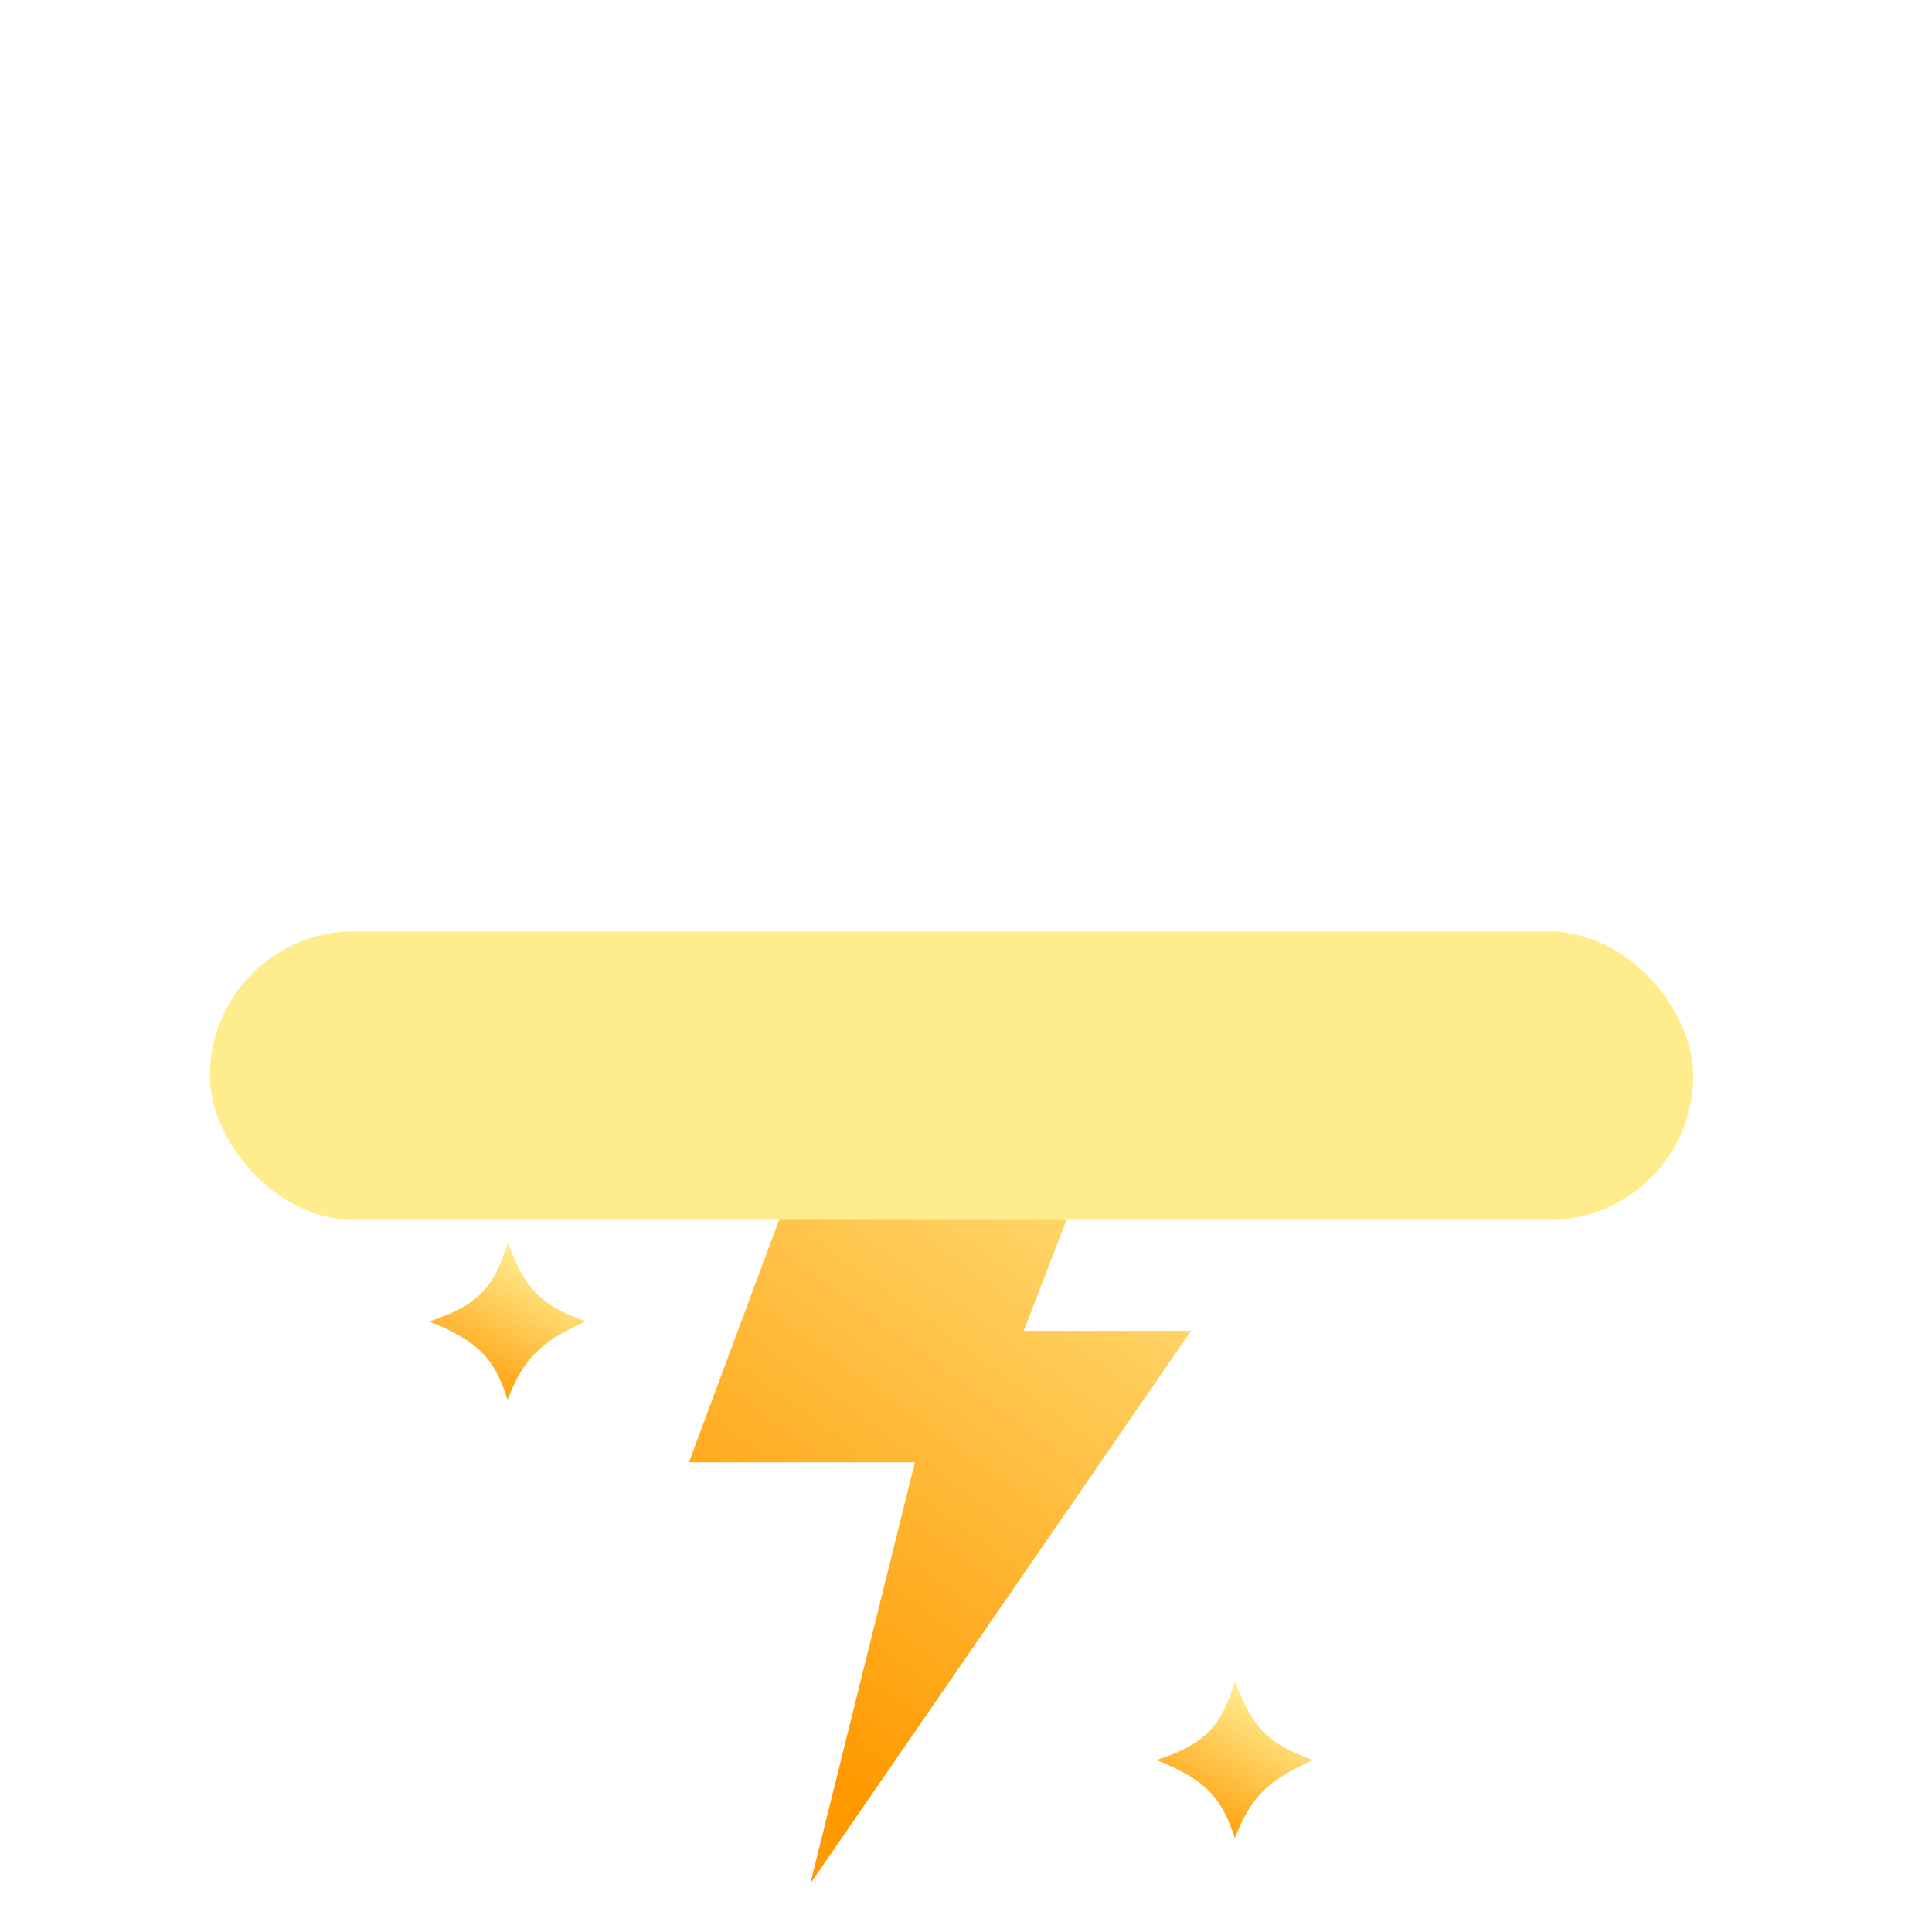 <svg width="40" height="40" viewBox="0 0 40 40" fill="none" xmlns="http://www.w3.org/2000/svg">
<g clip-path="url(#clip0_114_93)">
<g filter="url(#filter0_b_114_93)">
<g filter="url(#filter1_i_114_93)">
<path d="M34.19 12.353C34.286 11.809 34.336 11.249 34.336 10.678C34.336 5.333 29.962 1 24.567 1C20.557 1 17.111 3.395 15.607 6.82C14.388 5.777 12.806 5.148 11.078 5.148C7.225 5.148 4.101 8.277 4.101 12.137C4.101 12.352 4.111 12.565 4.13 12.775C2.276 13.674 1 15.562 1 17.744C1 20.799 3.499 23.274 6.582 23.274H32.94C36.023 23.274 38.522 20.799 38.522 17.744C38.522 15.116 36.671 12.915 34.19 12.353Z" fill="url(#paint0_linear_114_93)"/>
</g>
</g>
<g filter="url(#filter2_i_114_93)">
<path d="M23.08 23.286H17.102L14.503 30.275H19.181L17.015 39L24.899 27.553H21.434L23.08 23.286Z" fill="url(#paint1_linear_114_93)"/>
</g>
<g filter="url(#filter3_f_114_93)">
<rect x="4.346" y="19.283" width="30.711" height="5.975" rx="2.987" fill="#FFED8D"/>
</g>
<g filter="url(#filter4_i_114_93)">
<path d="M27.188 35.962C26.26 36.374 25.898 36.722 25.566 37.584C25.301 36.749 24.976 36.376 23.943 35.962C25.006 35.616 25.294 35.215 25.566 34.34C25.899 35.146 26.105 35.587 27.188 35.962Z" fill="url(#paint2_linear_114_93)"/>
</g>
<g filter="url(#filter5_i_114_93)">
<path d="M12.131 26.88C11.203 27.292 10.841 27.64 10.509 28.502C10.245 27.667 9.92 27.295 8.887 26.88C9.949 26.534 10.238 26.133 10.509 25.258C10.843 26.065 11.049 26.505 12.131 26.88Z" fill="url(#paint3_linear_114_93)"/>
</g>
</g>
<defs>
<filter id="filter0_b_114_93" x="-2.226" y="-2.226" width="43.975" height="28.727" filterUnits="userSpaceOnUse" color-interpolation-filters="sRGB">
<feFlood flood-opacity="0" result="BackgroundImageFix"/>
<feGaussianBlur in="BackgroundImageFix" stdDeviation="1.613"/>
<feComposite in2="SourceAlpha" operator="in" result="effect1_backgroundBlur_114_93"/>
<feBlend mode="normal" in="SourceGraphic" in2="effect1_backgroundBlur_114_93" result="shape"/>
</filter>
<filter id="filter1_i_114_93" x="1" y="1" width="37.522" height="23.47" filterUnits="userSpaceOnUse" color-interpolation-filters="sRGB">
<feFlood flood-opacity="0" result="BackgroundImageFix"/>
<feBlend mode="normal" in="SourceGraphic" in2="BackgroundImageFix" result="shape"/>
<feColorMatrix in="SourceAlpha" type="matrix" values="0 0 0 0 0 0 0 0 0 0 0 0 0 0 0 0 0 0 127 0" result="hardAlpha"/>
<feOffset dy="1.314"/>
<feGaussianBlur stdDeviation="0.597"/>
<feComposite in2="hardAlpha" operator="arithmetic" k2="-1" k3="1"/>
<feColorMatrix type="matrix" values="0 0 0 0 1 0 0 0 0 1 0 0 0 0 1 0 0 0 1 0"/>
<feBlend mode="normal" in2="shape" result="effect1_innerShadow_114_93"/>
</filter>
<filter id="filter2_i_114_93" x="14.264" y="23.286" width="10.635" height="15.714" filterUnits="userSpaceOnUse" color-interpolation-filters="sRGB">
<feFlood flood-opacity="0" result="BackgroundImageFix"/>
<feBlend mode="normal" in="SourceGraphic" in2="BackgroundImageFix" result="shape"/>
<feColorMatrix in="SourceAlpha" type="matrix" values="0 0 0 0 0 0 0 0 0 0 0 0 0 0 0 0 0 0 127 0" result="hardAlpha"/>
<feOffset dx="-0.239"/>
<feGaussianBlur stdDeviation="0.538"/>
<feComposite in2="hardAlpha" operator="arithmetic" k2="-1" k3="1"/>
<feColorMatrix type="matrix" values="0 0 0 0 1 0 0 0 0 1 0 0 0 0 1 0 0 0 0.5 0"/>
<feBlend mode="normal" in2="shape" result="effect1_innerShadow_114_93"/>
</filter>
<filter id="filter3_f_114_93" x="-4.855" y="10.082" width="49.113" height="24.377" filterUnits="userSpaceOnUse" color-interpolation-filters="sRGB">
<feFlood flood-opacity="0" result="BackgroundImageFix"/>
<feBlend mode="normal" in="SourceGraphic" in2="BackgroundImageFix" result="shape"/>
<feGaussianBlur stdDeviation="4.601" result="effect1_foregroundBlur_114_93"/>
</filter>
<filter id="filter4_i_114_93" x="23.944" y="34.34" width="3.244" height="3.722" filterUnits="userSpaceOnUse" color-interpolation-filters="sRGB">
<feFlood flood-opacity="0" result="BackgroundImageFix"/>
<feBlend mode="normal" in="SourceGraphic" in2="BackgroundImageFix" result="shape"/>
<feColorMatrix in="SourceAlpha" type="matrix" values="0 0 0 0 0 0 0 0 0 0 0 0 0 0 0 0 0 0 127 0" result="hardAlpha"/>
<feOffset dy="0.478"/>
<feGaussianBlur stdDeviation="0.239"/>
<feComposite in2="hardAlpha" operator="arithmetic" k2="-1" k3="1"/>
<feColorMatrix type="matrix" values="0 0 0 0 1 0 0 0 0 1 0 0 0 0 1 0 0 0 0.44 0"/>
<feBlend mode="normal" in2="shape" result="effect1_innerShadow_114_93"/>
</filter>
<filter id="filter5_i_114_93" x="8.887" y="25.258" width="3.244" height="3.722" filterUnits="userSpaceOnUse" color-interpolation-filters="sRGB">
<feFlood flood-opacity="0" result="BackgroundImageFix"/>
<feBlend mode="normal" in="SourceGraphic" in2="BackgroundImageFix" result="shape"/>
<feColorMatrix in="SourceAlpha" type="matrix" values="0 0 0 0 0 0 0 0 0 0 0 0 0 0 0 0 0 0 127 0" result="hardAlpha"/>
<feOffset dy="0.478"/>
<feGaussianBlur stdDeviation="0.239"/>
<feComposite in2="hardAlpha" operator="arithmetic" k2="-1" k3="1"/>
<feColorMatrix type="matrix" values="0 0 0 0 1 0 0 0 0 1 0 0 0 0 1 0 0 0 0.44 0"/>
<feBlend mode="normal" in2="shape" result="effect1_innerShadow_114_93"/>
</filter>
<linearGradient id="paint0_linear_114_93" x1="3.387" y1="21.286" x2="41.24" y2="-7.021" gradientUnits="userSpaceOnUse">
<stop stop-color="white"/>
<stop offset="1" stop-color="white" stop-opacity="0.58"/>
</linearGradient>
<linearGradient id="paint1_linear_114_93" x1="18.416" y1="37.486" x2="28.558" y2="23.487" gradientUnits="userSpaceOnUse">
<stop stop-color="#FF9900"/>
<stop offset="1" stop-color="#FFEE94"/>
</linearGradient>
<linearGradient id="paint2_linear_114_93" x1="25.096" y1="37.736" x2="26.623" y2="34.869" gradientUnits="userSpaceOnUse">
<stop stop-color="#FF9900"/>
<stop offset="1" stop-color="#FFEE94"/>
</linearGradient>
<linearGradient id="paint3_linear_114_93" x1="10.04" y1="28.654" x2="11.567" y2="25.788" gradientUnits="userSpaceOnUse">
<stop stop-color="#FF9900"/>
<stop offset="1" stop-color="#FFEE94"/>
</linearGradient>
<clipPath id="clip0_114_93">
<rect width="40" height="40" fill="white"/>
</clipPath>
</defs>
</svg>
